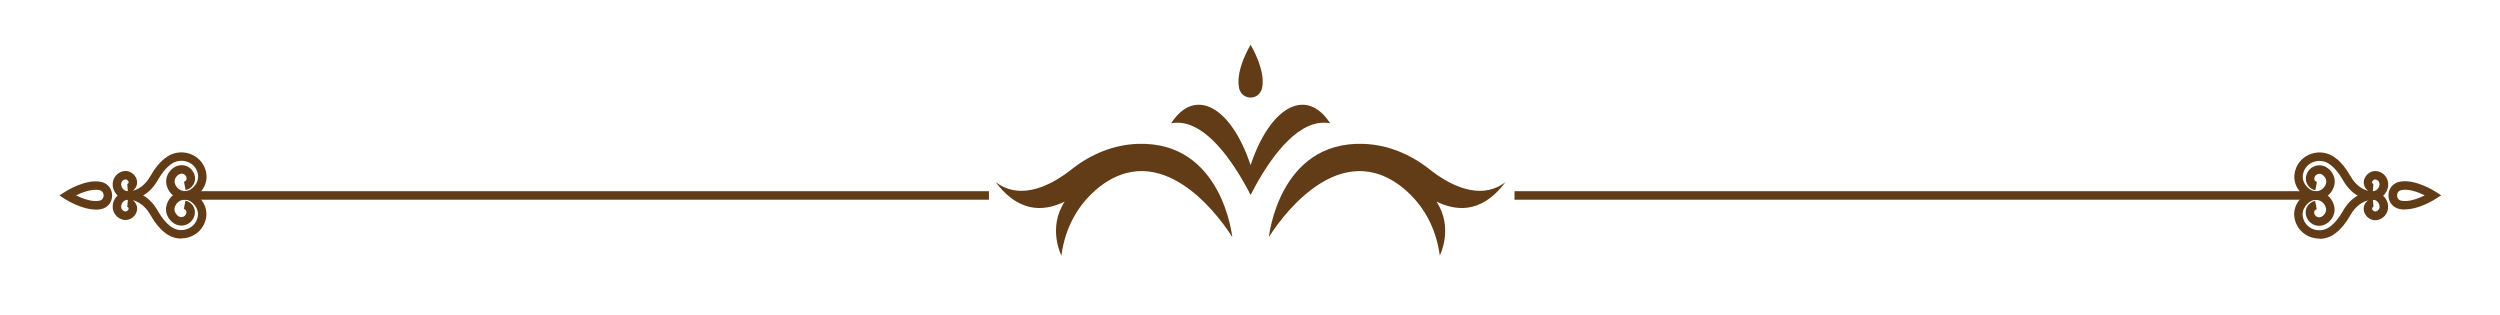 <?xml version="1.0" encoding="UTF-8"?>
<svg id="object" xmlns="http://www.w3.org/2000/svg" viewBox="0 0 340.24 42.82">
  <defs>
    <style>
      .cls-1 {
        fill: #623c17;
      }
    </style>
  </defs>
  <g>
    <path class="cls-1" d="M327.3,28.52c-.24,0-.48-.02-.71-.07-.91-.18-1.53-.93-1.53-1.86s.61-1.68,1.53-1.86h0c2.11-.42,4.79,1.3,4.9,1.37l.74.48-.74.48c-.1.07-2.24,1.44-4.2,1.44ZM326.83,25.87c-.44.09-.6.43-.6.73s.16.64.6.72c.97.19,2.27-.28,3.17-.73-.91-.45-2.2-.92-3.17-.72h0Z"/>
    <path class="cls-1" d="M322.91,27.18s-.09,0-.14,0h0c-.36,0-2.5-.11-3.95-2.74-.45-.8-1.05-1.54-1.57-1.94l-.09-.07c-.63-.51-1.46-.66-2.23-.41-.73.24-1.26.79-1.46,1.52-.02.06-.03.12-.04.18-.1.52.03,1.05.37,1.49.48.64,1.1.92,1.71.78.54-.13.96-.57,1.07-1.12.05-.26-.02-.54-.19-.77-.26-.35-.57-.51-.89-.43-.27.06-.48.28-.53.56-.05.25.11.48.35.53l-.22,1.13c-.86-.17-1.42-1.01-1.26-1.88.14-.73.69-1.31,1.41-1.47.77-.17,1.54.15,2.07.88.36.49.5,1.1.39,1.68-.19,1.01-.95,1.8-1.94,2.03-1.06.24-2.14-.21-2.89-1.21-.53-.7-.74-1.58-.58-2.41.02-.09.04-.17.06-.26.29-1.1,1.12-1.97,2.22-2.33,1.15-.37,2.39-.14,3.32.62l.08.06c.63.48,1.33,1.34,1.86,2.29.82,1.48,1.86,1.94,2.46,2.08-.24-.16-.42-.39-.52-.67-.2-.54-.04-1.13.42-1.58.32-.31.76-.48,1.19-.44.98.09,1.71.96,1.63,1.95-.04.57-.31,1.09-.74,1.46-.38.33-.86.5-1.35.5ZM323.24,24.42c-.09,0-.19.04-.26.11-.13.12-.18.25-.14.36.02.06.08.13.17.14l-.08.99c.21,0,.41-.09.57-.22.2-.17.32-.41.34-.67.03-.36-.23-.68-.58-.71,0,0-.02,0-.02,0Z"/>
    <path class="cls-1" d="M315.66,32.47c-.37,0-.74-.06-1.1-.17-1.1-.36-1.93-1.23-2.22-2.33-.02-.08-.04-.17-.06-.26-.16-.83.05-1.7.58-2.4.75-1,1.83-1.46,2.89-1.21.99.23,1.75,1.03,1.94,2.03.11.58-.03,1.19-.39,1.68-.53.72-1.31,1.05-2.07.88-.72-.16-1.27-.74-1.41-1.47-.17-.87.4-1.71,1.26-1.88l.22,1.13c-.24.05-.39.29-.35.53.05.28.26.5.53.56.31.07.63-.08.89-.43.17-.23.24-.51.19-.77-.11-.56-.53-1-1.07-1.12-.61-.14-1.23.14-1.71.78-.34.45-.47.98-.37,1.49.01.06.03.12.04.18.2.73.73,1.29,1.46,1.53.77.25,1.61.1,2.24-.41l.08-.06c.53-.41,1.14-1.16,1.59-1.96,1.46-2.64,3.61-2.71,3.96-2.73.54-.04,1.07.14,1.49.5.43.37.7.89.74,1.46.08.99-.66,1.87-1.63,1.95-.43.04-.87-.12-1.19-.44-.46-.45-.61-1.04-.42-1.58.1-.28.29-.51.52-.67-.6.14-1.64.6-2.46,2.08-.53.95-1.23,1.81-1.88,2.3l-.06.05c-.64.52-1.42.79-2.22.79ZM322.94,27.18l.08.99c-.09,0-.15.08-.17.14-.04.11,0,.24.14.36.08.08.19.12.28.11.35-.03.61-.35.58-.71-.02-.26-.14-.5-.34-.67-.16-.14-.36-.22-.57-.22Z"/>
  </g>
  <rect class="cls-1" x="206.12" y="26.02" width="108.89" height="1.16"/>
  <g>
    <g>
      <path class="cls-1" d="M13.03,28.52c-1.96,0-4.09-1.38-4.2-1.44l-.74-.48.74-.48c.11-.07,2.79-1.8,4.9-1.37h0c.91.18,1.53.93,1.53,1.86s-.61,1.68-1.53,1.86c-.23.05-.47.07-.71.07ZM10.34,26.59c.91.45,2.21.92,3.17.73.44-.09.6-.43.6-.72s-.16-.64-.6-.73h0c-.97-.19-2.27.28-3.17.72Z"/>
      <path class="cls-1" d="M17.43,27.18c-.49,0-.97-.17-1.35-.5-.43-.37-.7-.89-.74-1.46-.08-.99.66-1.86,1.63-1.95.43-.03.87.13,1.19.44.46.45.61,1.04.42,1.58-.1.28-.29.51-.52.67.6-.14,1.64-.6,2.46-2.08.53-.95,1.23-1.81,1.88-2.3l.06-.05c.93-.76,2.17-.99,3.32-.62,1.1.36,1.93,1.23,2.22,2.33.02.08.04.17.06.25.16.83-.05,1.71-.58,2.41-.75,1-1.83,1.46-2.89,1.21-.99-.23-1.75-1.03-1.94-2.03-.11-.58.03-1.19.39-1.68.53-.72,1.31-1.05,2.07-.88.72.16,1.27.74,1.41,1.47.17.87-.4,1.71-1.26,1.88l-.22-1.13c.24-.05.39-.29.35-.53-.05-.28-.26-.5-.53-.56-.31-.07-.63.08-.89.43-.17.23-.24.51-.19.77.11.56.53,1,1.07,1.12.61.14,1.23-.14,1.71-.78.34-.45.47-.98.37-1.49-.01-.06-.03-.12-.04-.18-.19-.73-.73-1.29-1.46-1.52-.77-.25-1.61-.1-2.24.41l-.08.06c-.53.41-1.14,1.16-1.59,1.96-1.46,2.64-3.59,2.74-3.96,2.73-.05,0-.09,0-.14,0ZM17.09,24.42s-.02,0-.02,0c-.35.03-.61.35-.58.71.02.26.14.5.34.67.16.14.36.22.57.22l-.08-.99c.09,0,.15-.08.17-.14.04-.11,0-.24-.14-.36-.07-.07-.17-.11-.26-.11Z"/>
      <path class="cls-1" d="M24.68,32.47c-.8,0-1.58-.27-2.22-.79l-.08-.06c-.63-.48-1.33-1.34-1.86-2.29-.82-1.48-1.86-1.94-2.46-2.08.24.16.42.39.52.67.2.54.04,1.13-.42,1.58-.32.31-.77.47-1.19.44-.98-.09-1.71-.96-1.63-1.95.04-.57.31-1.09.74-1.46.42-.36.95-.53,1.49-.5h0c.36,0,2.5.11,3.95,2.74.45.8,1.05,1.54,1.57,1.94l.09.07c.63.51,1.46.67,2.23.41.73-.24,1.26-.79,1.46-1.53.02-.06.03-.12.04-.18.1-.51-.03-1.04-.37-1.49-.48-.64-1.1-.92-1.71-.78-.54.13-.96.57-1.07,1.12-.05.26.02.54.19.77.26.35.57.51.89.43.27-.06.47-.28.53-.56.05-.25-.11-.48-.35-.53l.22-1.13c.86.17,1.42,1.01,1.26,1.88-.14.73-.69,1.3-1.41,1.47-.76.17-1.54-.15-2.07-.88-.36-.49-.5-1.1-.39-1.68.19-1.01.95-1.8,1.94-2.03,1.06-.24,2.14.21,2.89,1.21.53.7.74,1.58.58,2.41-.02.09-.04.17-.06.25-.29,1.1-1.12,1.97-2.22,2.33-.36.12-.73.17-1.1.17ZM17.4,27.18c-.21,0-.41.08-.57.22-.2.17-.32.41-.34.67-.03.36.23.68.58.71.09.01.2-.04.28-.11.13-.12.18-.25.14-.36-.02-.06-.08-.13-.17-.14l.08-.99Z"/>
    </g>
    <rect class="cls-1" x="25.33" y="26.02" width="109.26" height="1.16"/>
  </g>
  <g>
    <g>
      <path class="cls-1" d="M204.91,24.77c-3.56,2.72-7.86.25-10.37-1.74-2.63-2.08-5.75-3.34-8.97-3.45-11.54-.4-12.88,12.7-12.88,12.7,0,0,7.38-12.39,16.11-8.09,0,0,6.09,2.65,7.15,10.59,0,0,1.92-3.75-.45-7.34,2.22,1.05,5.87,2.04,9.4-2.67Z"/>
      <path class="cls-1" d="M135.49,24.77c3.56,2.72,7.86.25,10.37-1.74,2.63-2.08,5.75-3.34,8.97-3.45,11.54-.4,12.88,12.7,12.88,12.7,0,0-7.38-12.39-16.11-8.09,0,0-6.09,2.65-7.15,10.59,0,0-1.92-3.75.45-7.34-2.22,1.05-5.87,2.04-9.4-2.67Z"/>
    </g>
    <path class="cls-1" d="M181.02,16.78c-4.08-.79-7.8,4.27-10.07,8.35-.27.49-.52.97-.75,1.41-.22-.44-.47-.92-.74-1.4-2.28-4.07-6-9.15-10.07-8.36,3.18-4.96,8.13-2.38,10.81,5.7,2.69-8.08,7.64-10.66,10.83-5.7Z"/>
    <path class="cls-1" d="M168.62,11.9c-.47-2.47,1.58-5.8,1.58-5.8,0,0,2.05,3.33,1.58,5.8-.35,1.84-2.82,1.84-3.17,0Z"/>
  </g>
</svg>